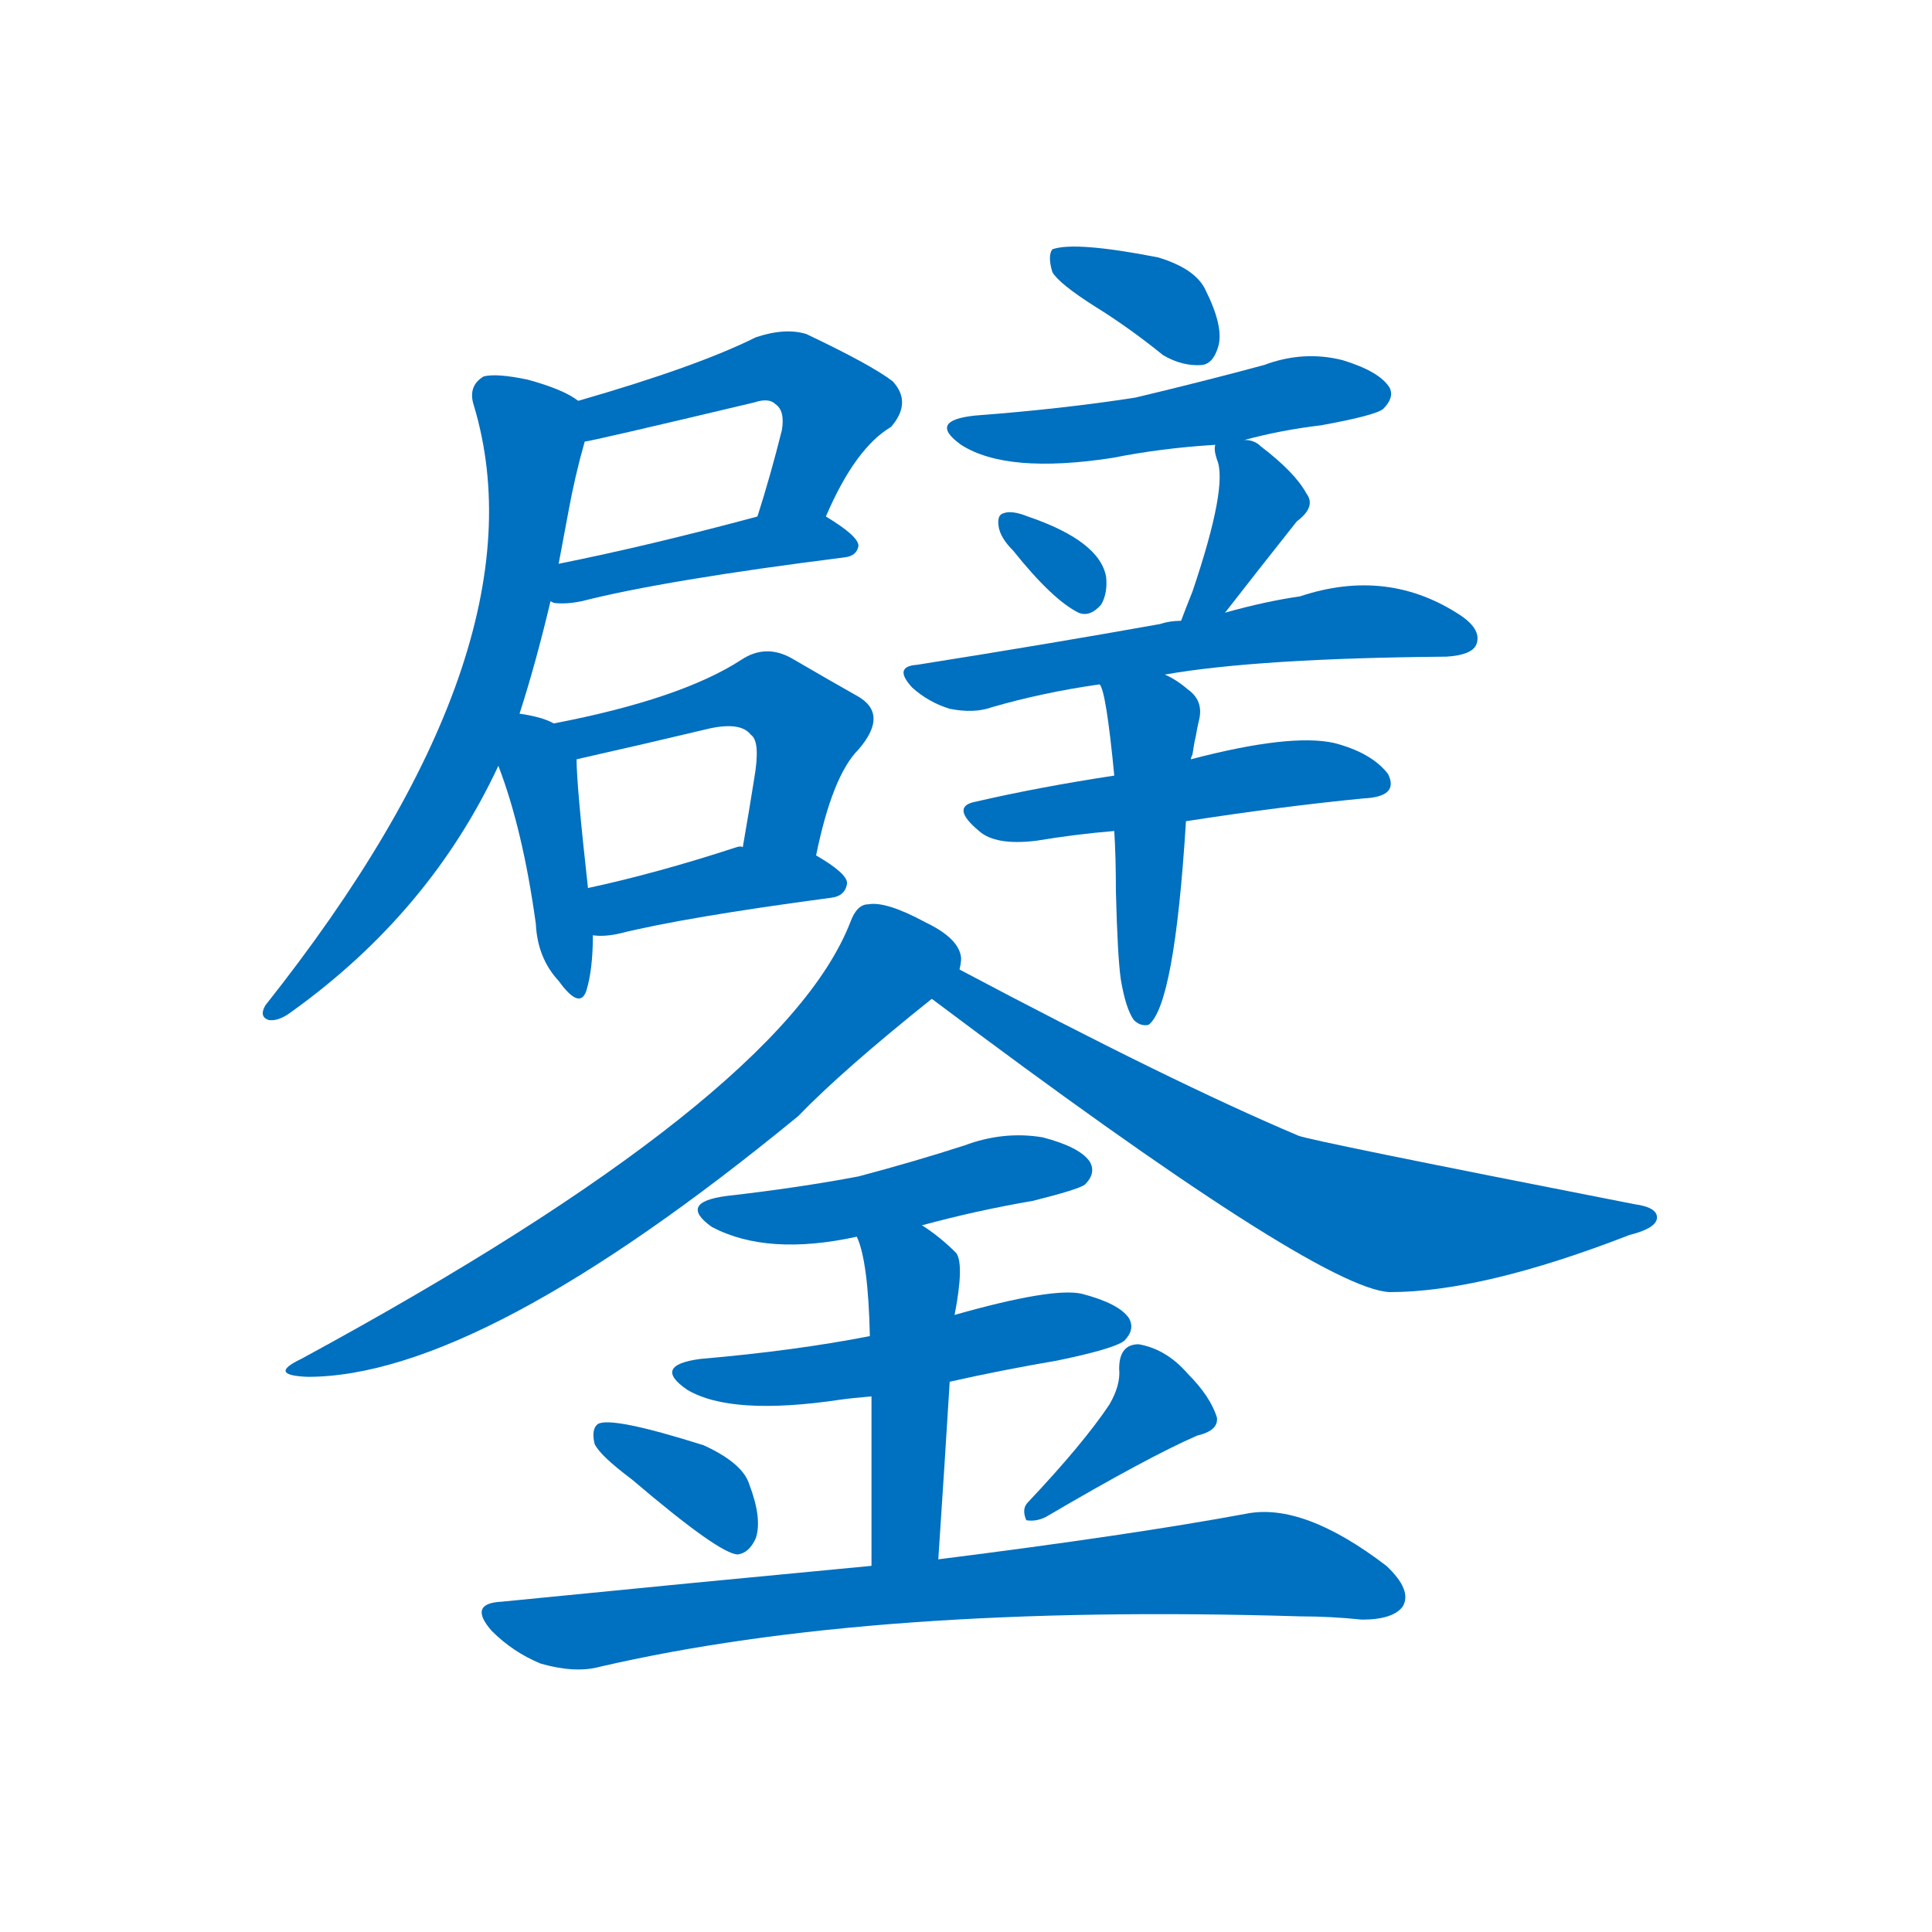 <svg width='83' height='83' >
                                <g transform="translate(3, 70) scale(0.07, -0.07)">
                                    <!-- 先将完整的字以灰色字体绘制完成，层级位于下面 -->
                                                                        <path d="M 464 683 Q 482 725 504 738 Q 517 753 505 766 Q 492 776 452 795 Q 439 799 421 793 Q 385 775 312 754 C 283 746 287 723 316 729 Q 319 729 420 753 Q 429 756 433 752 Q 439 748 437 736 Q 430 708 422 683 C 413 654 452 656 464 683 Z" style="fill: #0070C0;"></path>
                                                                        <path d="M 295 631 L 297 630 Q 304 629 314 631 Q 365 644 476 658 Q 483 659 484 665 Q 484 671 464 683 C 451 691 451 691 422 683 Q 355 665 300 654 C 271 648 266 637 295 631 Z" style="fill: #0070C0;"></path>
                                                                        <path d="M 276 562 Q 286 593 295 631 L 300 654 Q 303 670 306 686 Q 310 708 316 729 C 321 749 321 749 312 754 Q 303 761 281 767 Q 262 771 254 769 Q 244 763 248 751 Q 293 601 120 383 Q 116 376 122 374 Q 128 373 136 379 Q 221 440 263 530 L 276 562 Z" style="fill: #0070C0;"></path>
                                                                        <path d="M 297 556 Q 290 560 276 562 C 249 566 253 558 263 530 Q 278 491 286 433 Q 287 412 300 398 Q 313 380 317 392 Q 321 405 321 426 L 318 455 Q 311 518 311 534 C 311 550 311 550 297 556 Z" style="fill: #0070C0;"></path>
                                                                        <path d="M 458 475 Q 468 524 484 540 Q 503 562 483 573 Q 467 582 443 596 Q 427 605 412 595 Q 375 571 297 556 C 268 550 282 527 311 534 Q 351 543 393 553 Q 412 557 418 549 Q 424 545 420 522 Q 417 503 413 480 C 408 450 452 446 458 475 Z" style="fill: #0070C0;"></path>
                                                                        <path d="M 321 426 Q 328 425 337 427 Q 377 437 467 449 Q 476 450 477 458 Q 477 464 458 475 C 446 482 443 482 413 480 Q 412 481 409 480 Q 360 464 318 455 C 289 449 291 428 321 426 Z" style="fill: #0070C0;"></path>
                                                                        <path d="M 629 812 Q 650 799 671 782 Q 683 775 695 776 Q 702 777 705 788 Q 708 800 697 822 Q 691 835 668 842 Q 617 852 603 847 Q 600 843 603 833 Q 607 826 629 812 Z" style="fill: #0070C0;"></path>
                                                                        <path d="M 721 730 Q 743 736 768 739 Q 801 745 806 749 Q 813 756 810 762 Q 804 772 781 779 Q 757 785 733 776 Q 696 766 654 756 Q 609 749 556 745 Q 526 742 547 727 Q 575 709 640 719 Q 670 725 703 727 L 721 730 Z" style="fill: #0070C0;"></path>
                                                                        <path d="M 579 662 Q 603 632 619 624 Q 626 621 633 629 Q 637 636 636 646 Q 632 668 588 683 Q 578 687 573 685 Q 569 684 570 677 Q 571 670 579 662 Z" style="fill: #0070C0;"></path>
                                                                        <path d="M 709 624 Q 730 651 753 680 Q 765 689 759 697 Q 752 710 731 726 Q 727 730 721 730 C 703 733 703 733 703 727 Q 702 724 704 718 Q 711 702 689 637 Q 685 627 682 619 C 671 591 691 600 709 624 Z" style="fill: #0070C0;"></path>
                                                                        <path d="M 672 586 Q 729 596 845 597 Q 860 598 863 604 Q 867 613 854 622 Q 809 652 755 634 Q 734 631 709 624 L 682 619 Q 675 619 669 617 Q 602 605 520 592 Q 505 591 517 578 Q 527 569 540 565 Q 555 562 566 566 Q 597 575 632 580 L 672 586 Z" style="fill: #0070C0;"></path>
                                                                        <path d="M 685 496 Q 743 505 794 510 Q 816 511 809 525 Q 799 538 776 544 Q 749 550 688 534 L 641 524 Q 595 517 556 508 Q 540 505 558 490 Q 568 481 593 484 Q 617 488 641 490 L 685 496 Z" style="fill: #0070C0;"></path>
                                                                        <path d="M 645 399 Q 648 381 653 374 Q 657 370 662 371 Q 678 383 685 496 L 688 534 Q 688 535 689 537 Q 690 544 691 548 Q 692 554 693 558 Q 696 570 686 577 Q 679 583 672 586 C 645 600 622 608 632 580 Q 636 576 641 524 L 641 490 Q 642 474 642 453 Q 643 413 645 399 Z" style="fill: #0070C0;"></path>
                                                                        <path d="M 546 405 Q 547 409 547 412 Q 546 424 525 434 Q 501 447 490 445 Q 483 445 479 434 Q 437 326 142 166 Q 121 156 146 155 Q 252 155 447 315 Q 474 343 529 387 C 547 401 547 401 546 405 Z" style="fill: #0070C0;"></path>
                                                                        <path d="M 529 387 Q 766 209 810 207 Q 867 207 957 242 Q 973 246 974 252 Q 975 259 960 261 Q 761 300 754 303 Q 676 336 546 405 C 519 419 505 405 529 387 Z" style="fill: #0070C0;"></path>
                                                                        <path d="M 523 248 Q 556 257 591 263 Q 619 270 623 273 Q 630 280 626 287 Q 620 296 597 302 Q 573 306 549 297 Q 518 287 484 278 Q 447 271 403 266 Q 373 262 394 247 Q 428 229 483 241 L 523 248 Z" style="fill: #0070C0;"></path>
                                                                        <path d="M 540 152 Q 571 159 606 165 Q 640 172 647 177 Q 654 184 650 191 Q 644 200 621 206 Q 603 210 543 193 L 491 180 Q 445 171 387 166 Q 357 162 379 147 Q 406 131 473 141 Q 480 142 492 143 L 540 152 Z" style="fill: #0070C0;"></path>
                                                                        <path d="M 533 43 Q 537 103 540 152 L 543 193 Q 549 224 544 231 Q 534 241 523 248 C 498 265 473 269 483 241 Q 490 226 491 180 L 492 143 Q 492 104 492 39 C 492 9 531 13 533 43 Z" style="fill: #0070C0;"></path>
                                                                        <path d="M 345 92 Q 399 46 410 46 Q 417 47 421 56 Q 425 68 417 89 Q 413 102 389 113 Q 332 131 324 126 Q 320 123 322 114 Q 325 107 345 92 Z" style="fill: #0070C0;"></path>
                                                                        <path d="M 638 138 Q 622 114 588 78 Q 584 74 587 67 Q 593 66 599 69 Q 662 106 692 119 Q 705 122 704 130 Q 700 143 686 157 Q 673 172 656 175 Q 644 175 644 160 Q 645 150 638 138 Z" style="fill: #0070C0;"></path>
                                                                        <path d="M 492 39 Q 386 29 265 17 Q 244 16 259 -1 Q 272 -14 289 -21 Q 310 -27 325 -23 Q 493 16 755 8 Q 774 8 793 6 Q 812 6 818 14 Q 824 24 808 39 Q 757 78 722 71 Q 652 58 533 43 L 492 39 Z" style="fill: #0070C0;"></path>
                                    
                                    
                                                                                                                                                                                                                                                                                                                                                                                                                                                                                                                                                                                                                                                                                                                                                                                                                                                                                                                                                                                                                                                                                                                                                                                                                                                                                                                                                                                                                                                                                                                                                                                                                                                                                                                                        </g>
                            </svg>